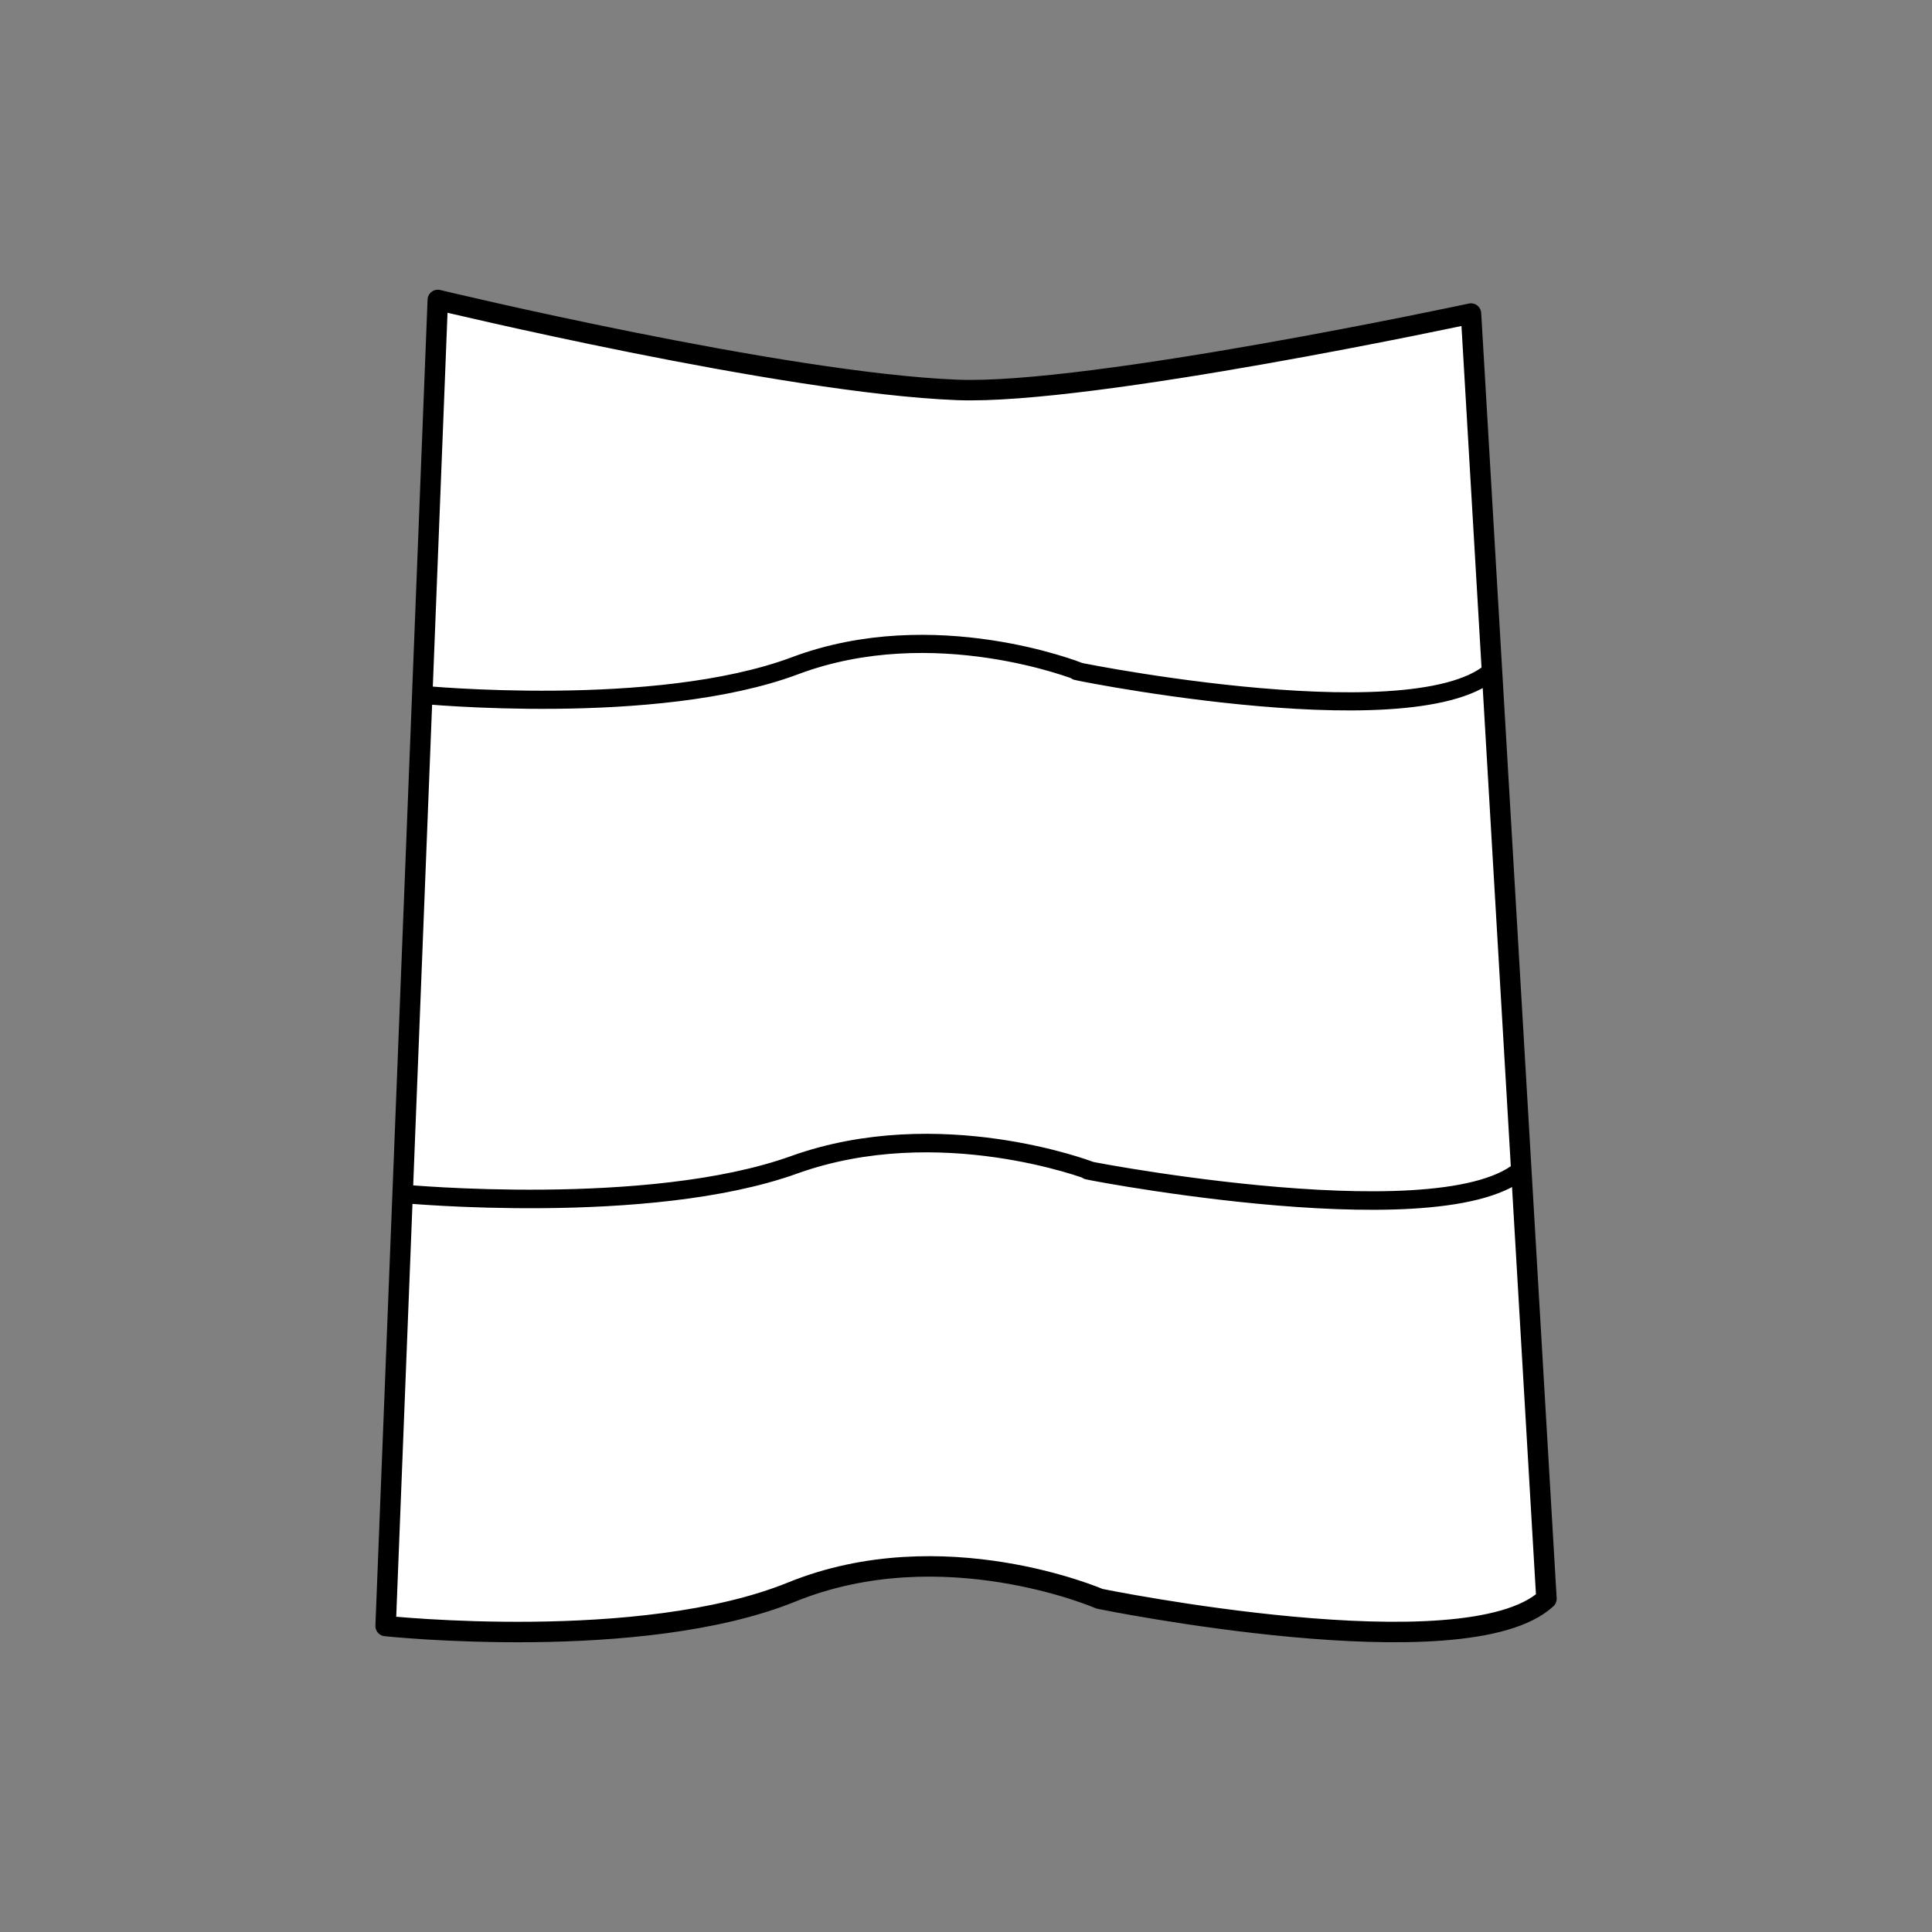 <svg xmlns="http://www.w3.org/2000/svg" viewBox="0 0 1000 1000"><rect x="0" y="0" width="1000" height="1000" fill="#808080" stroke="none"/><defs><style>.cls-1{fill:#fff;stroke-width:10.59px;}.cls-1,.cls-2,.cls-3{stroke:#000;stroke-linejoin:round;}.cls-2,.cls-3{fill:none;}.cls-2{stroke-width:9.59px;}.cls-3{stroke-width:9.39px;}</style></defs><g id="Bottoms"><g id="white_skirt" data-name="white skirt"><path class="cls-1" d="M226.6,155.25l-27,686.37S331.76,855.7,409.87,824s159.23,3.52,159.23,3.52,189.27,38.72,231.34,0L761.38,162.29s-196.77,42.23-265.89,39.53C405.36,198.3,226.6,155.25,226.6,155.25Z"/><path class="cls-2" d="M208.58,617.92s127.23,12,202.42-15,153.26,3,153.26,3c-18.93-3.43,178,36.49,222.66,0"/><path class="cls-3" d="M217.59,359.55s122,12,194-15,146.89,3,146.89,3c-18.14-3.43,170.57,36.48,213.4,0"/></g></g></svg>